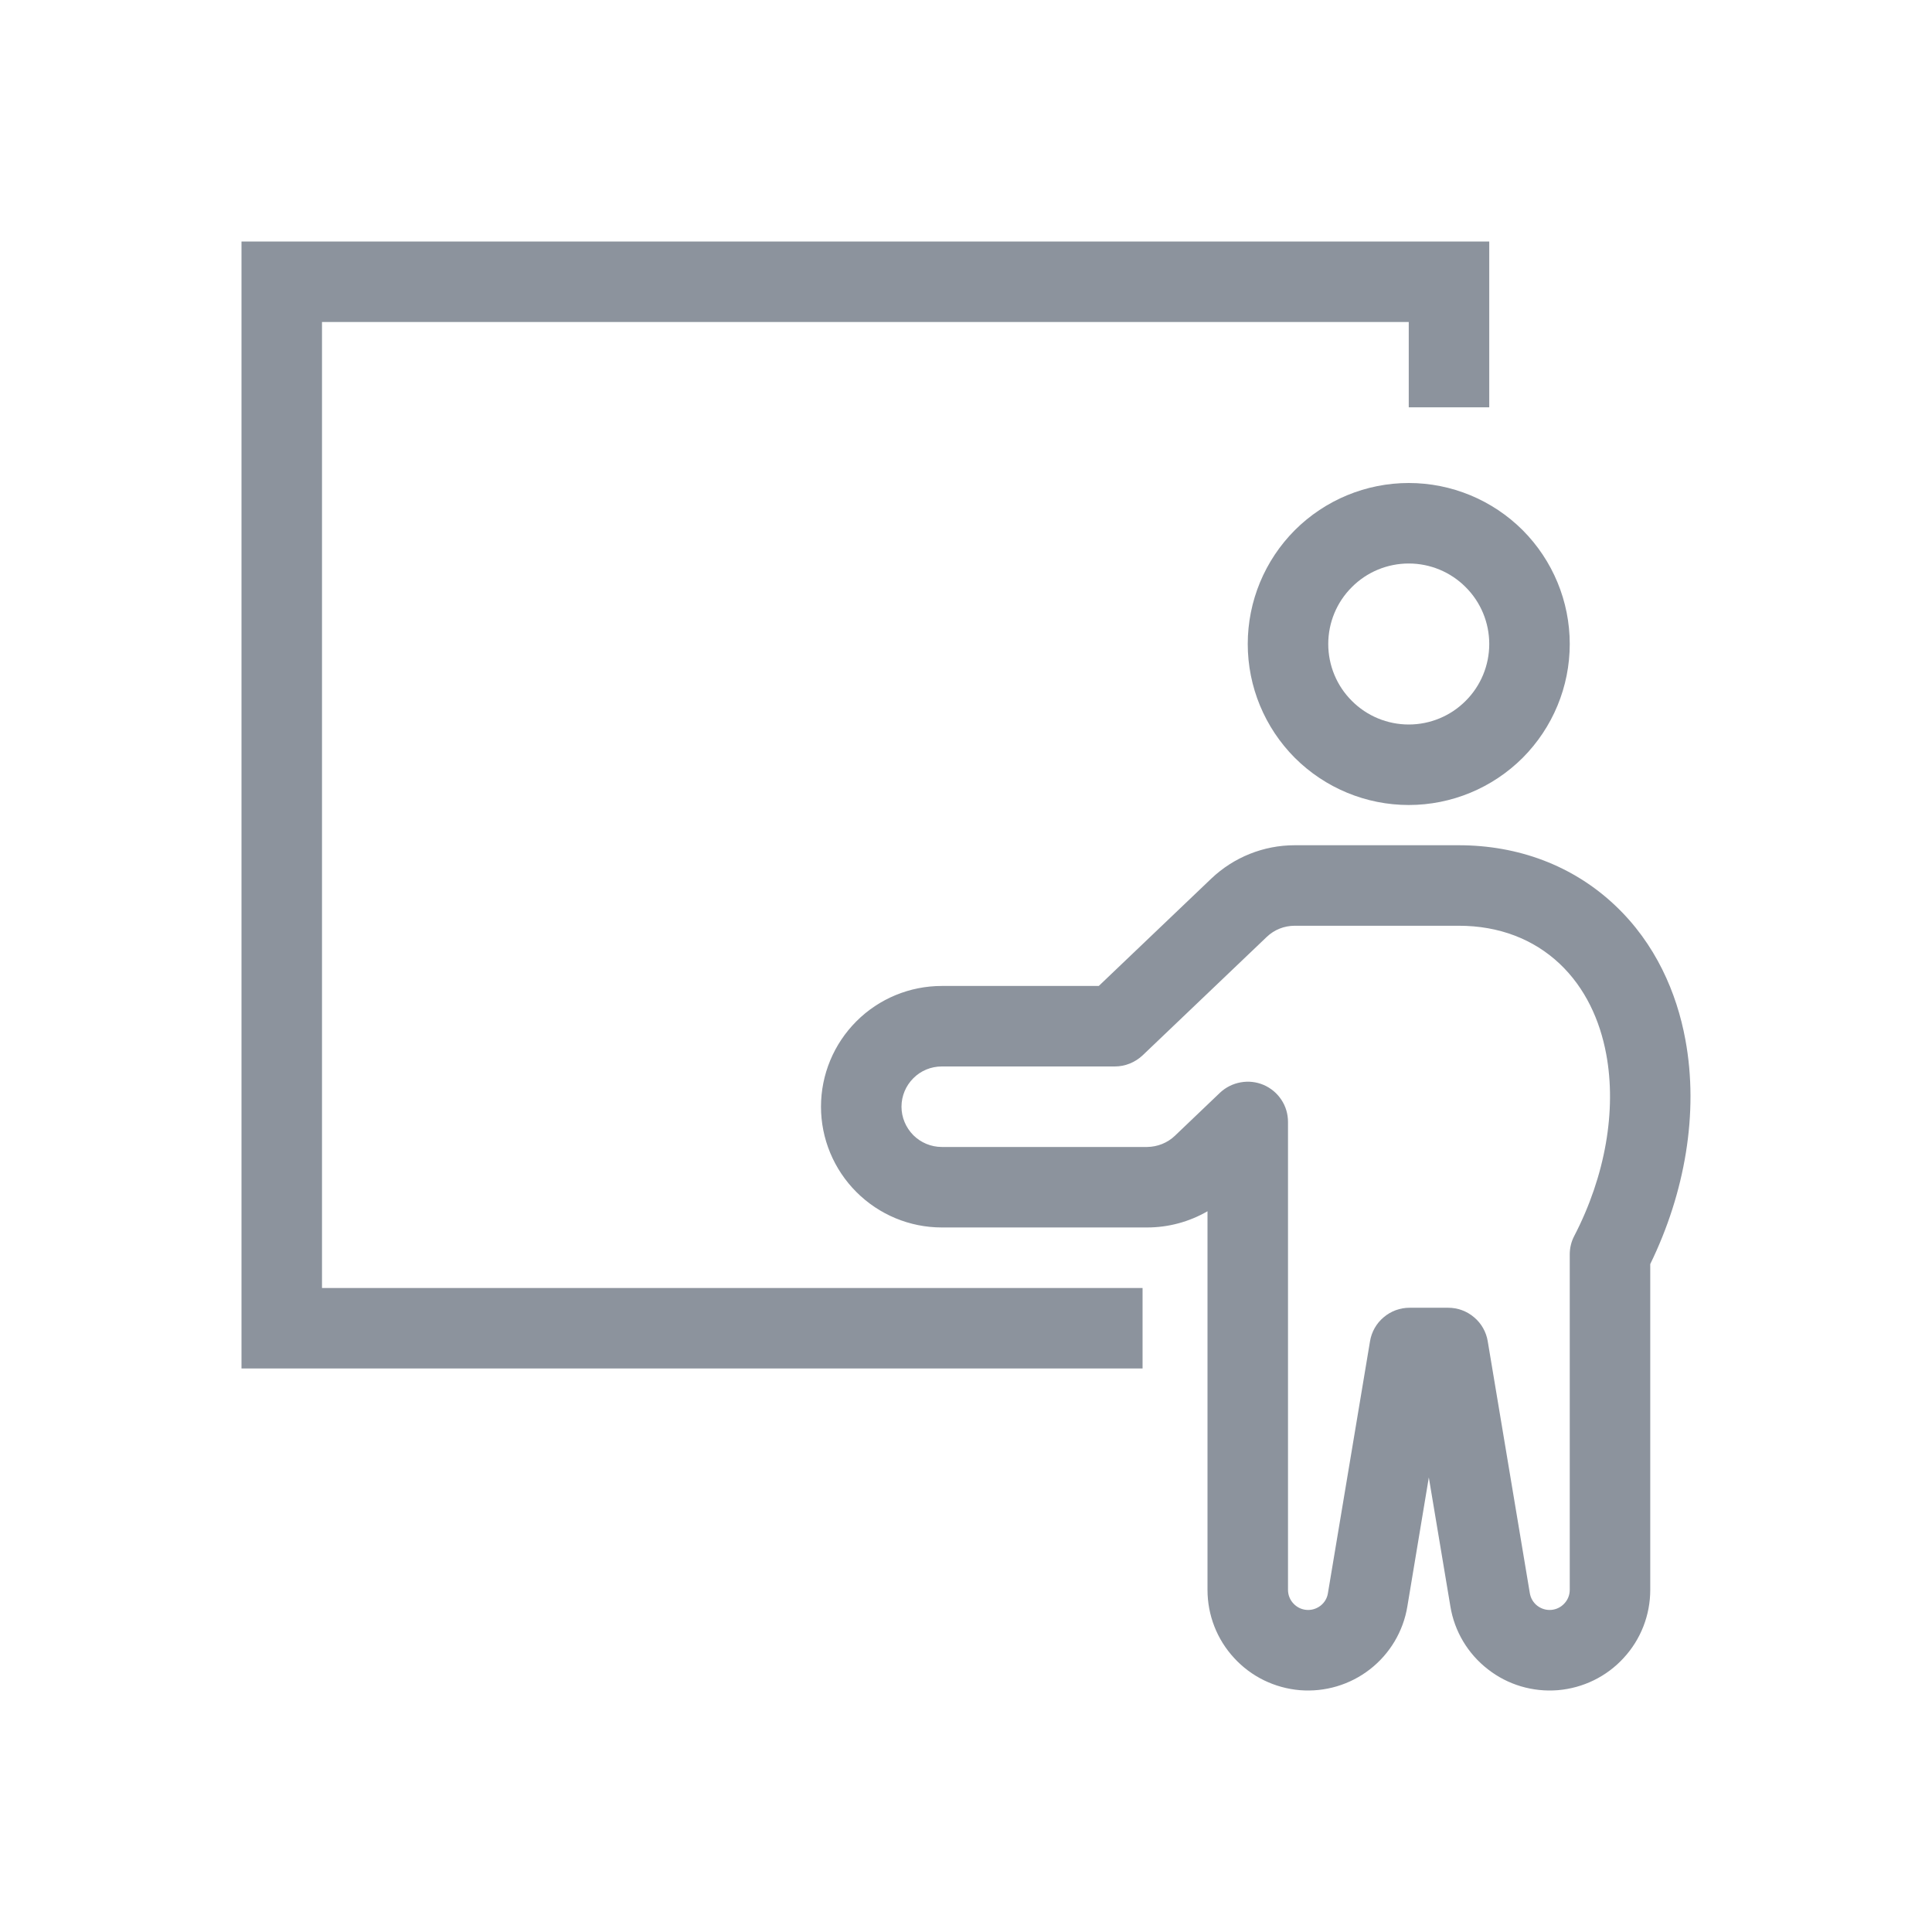 <svg width="18" height="18" viewBox="0 0 18 18" fill="none" xmlns="http://www.w3.org/2000/svg">
<path fill-rule="evenodd" clip-rule="evenodd" d="M2.25 2.25V12.75H10.645V12H3V3H13.125V3.795H13.875V2.25H2.25ZM13.875 6C13.875 6.199 13.796 6.39 13.655 6.53C13.515 6.671 13.324 6.75 13.125 6.75C12.926 6.75 12.735 6.671 12.595 6.53C12.454 6.39 12.375 6.199 12.375 6C12.375 5.801 12.454 5.61 12.595 5.47C12.735 5.329 12.926 5.25 13.125 5.25C13.324 5.25 13.515 5.329 13.655 5.47C13.796 5.61 13.875 5.801 13.875 6ZM14.625 6C14.625 6.398 14.467 6.779 14.186 7.061C13.904 7.342 13.523 7.5 13.125 7.5C12.727 7.5 12.346 7.342 12.064 7.061C11.783 6.779 11.625 6.398 11.625 6C11.625 5.602 11.783 5.221 12.064 4.939C12.346 4.658 12.727 4.5 13.125 4.5C13.523 4.5 13.904 4.658 14.186 4.939C14.467 5.221 14.625 5.602 14.625 6Z" fill="#8C939D"/>
<path fill-rule="evenodd" clip-rule="evenodd" d="M11.285 8.186C11.494 7.987 11.772 7.875 12.061 7.875H13.592C14.141 7.875 14.652 8.062 15.046 8.434C15.425 8.791 15.622 9.25 15.702 9.685C15.829 10.368 15.698 11.115 15.375 11.777V14.812C15.375 15.048 15.287 15.274 15.127 15.447C14.968 15.621 14.749 15.727 14.515 15.747C14.28 15.766 14.047 15.697 13.862 15.552C13.676 15.408 13.551 15.199 13.513 14.967L13.312 13.765L13.112 14.967C13.074 15.199 12.949 15.408 12.764 15.552C12.578 15.697 12.345 15.766 12.11 15.747C11.876 15.727 11.657 15.621 11.498 15.447C11.338 15.274 11.25 15.048 11.25 14.812V11.285C11.079 11.384 10.885 11.436 10.688 11.436H8.774C8.476 11.436 8.19 11.317 7.979 11.106C7.768 10.895 7.649 10.609 7.649 10.311C7.649 10.012 7.768 9.726 7.979 9.515C8.19 9.304 8.476 9.186 8.774 9.186H10.237L11.285 8.186ZM12 12.553V14.812C12 14.86 12.018 14.905 12.05 14.939C12.082 14.974 12.125 14.995 12.172 14.999C12.219 15.003 12.265 14.989 12.303 14.96C12.34 14.931 12.365 14.89 12.372 14.843L12.764 12.497C12.778 12.41 12.823 12.33 12.891 12.273C12.959 12.215 13.044 12.184 13.133 12.184H13.492C13.581 12.184 13.666 12.215 13.734 12.273C13.802 12.33 13.847 12.41 13.861 12.497L14.253 14.843C14.261 14.89 14.285 14.931 14.322 14.96C14.36 14.989 14.406 15.003 14.453 14.999C14.5 14.995 14.543 14.974 14.575 14.939C14.607 14.905 14.625 14.86 14.625 14.812V11.687C14.625 11.627 14.639 11.568 14.667 11.515C14.957 10.956 15.062 10.344 14.965 9.822C14.906 9.504 14.769 9.204 14.531 8.979C14.288 8.75 13.966 8.625 13.592 8.625H12.062C11.965 8.625 11.872 8.662 11.802 8.729L10.646 9.832C10.576 9.898 10.483 9.936 10.387 9.936H8.774C8.675 9.936 8.579 9.975 8.509 10.046C8.439 10.116 8.399 10.211 8.399 10.311C8.399 10.41 8.439 10.505 8.509 10.576C8.579 10.646 8.675 10.686 8.774 10.686H10.688C10.784 10.685 10.877 10.648 10.946 10.582L11.366 10.181C11.419 10.131 11.486 10.097 11.559 10.084C11.631 10.071 11.705 10.079 11.773 10.108C11.84 10.137 11.898 10.185 11.938 10.246C11.979 10.307 12 10.379 12 10.453V12.553V12.553Z" fill="#8C939D"/>
</svg>
